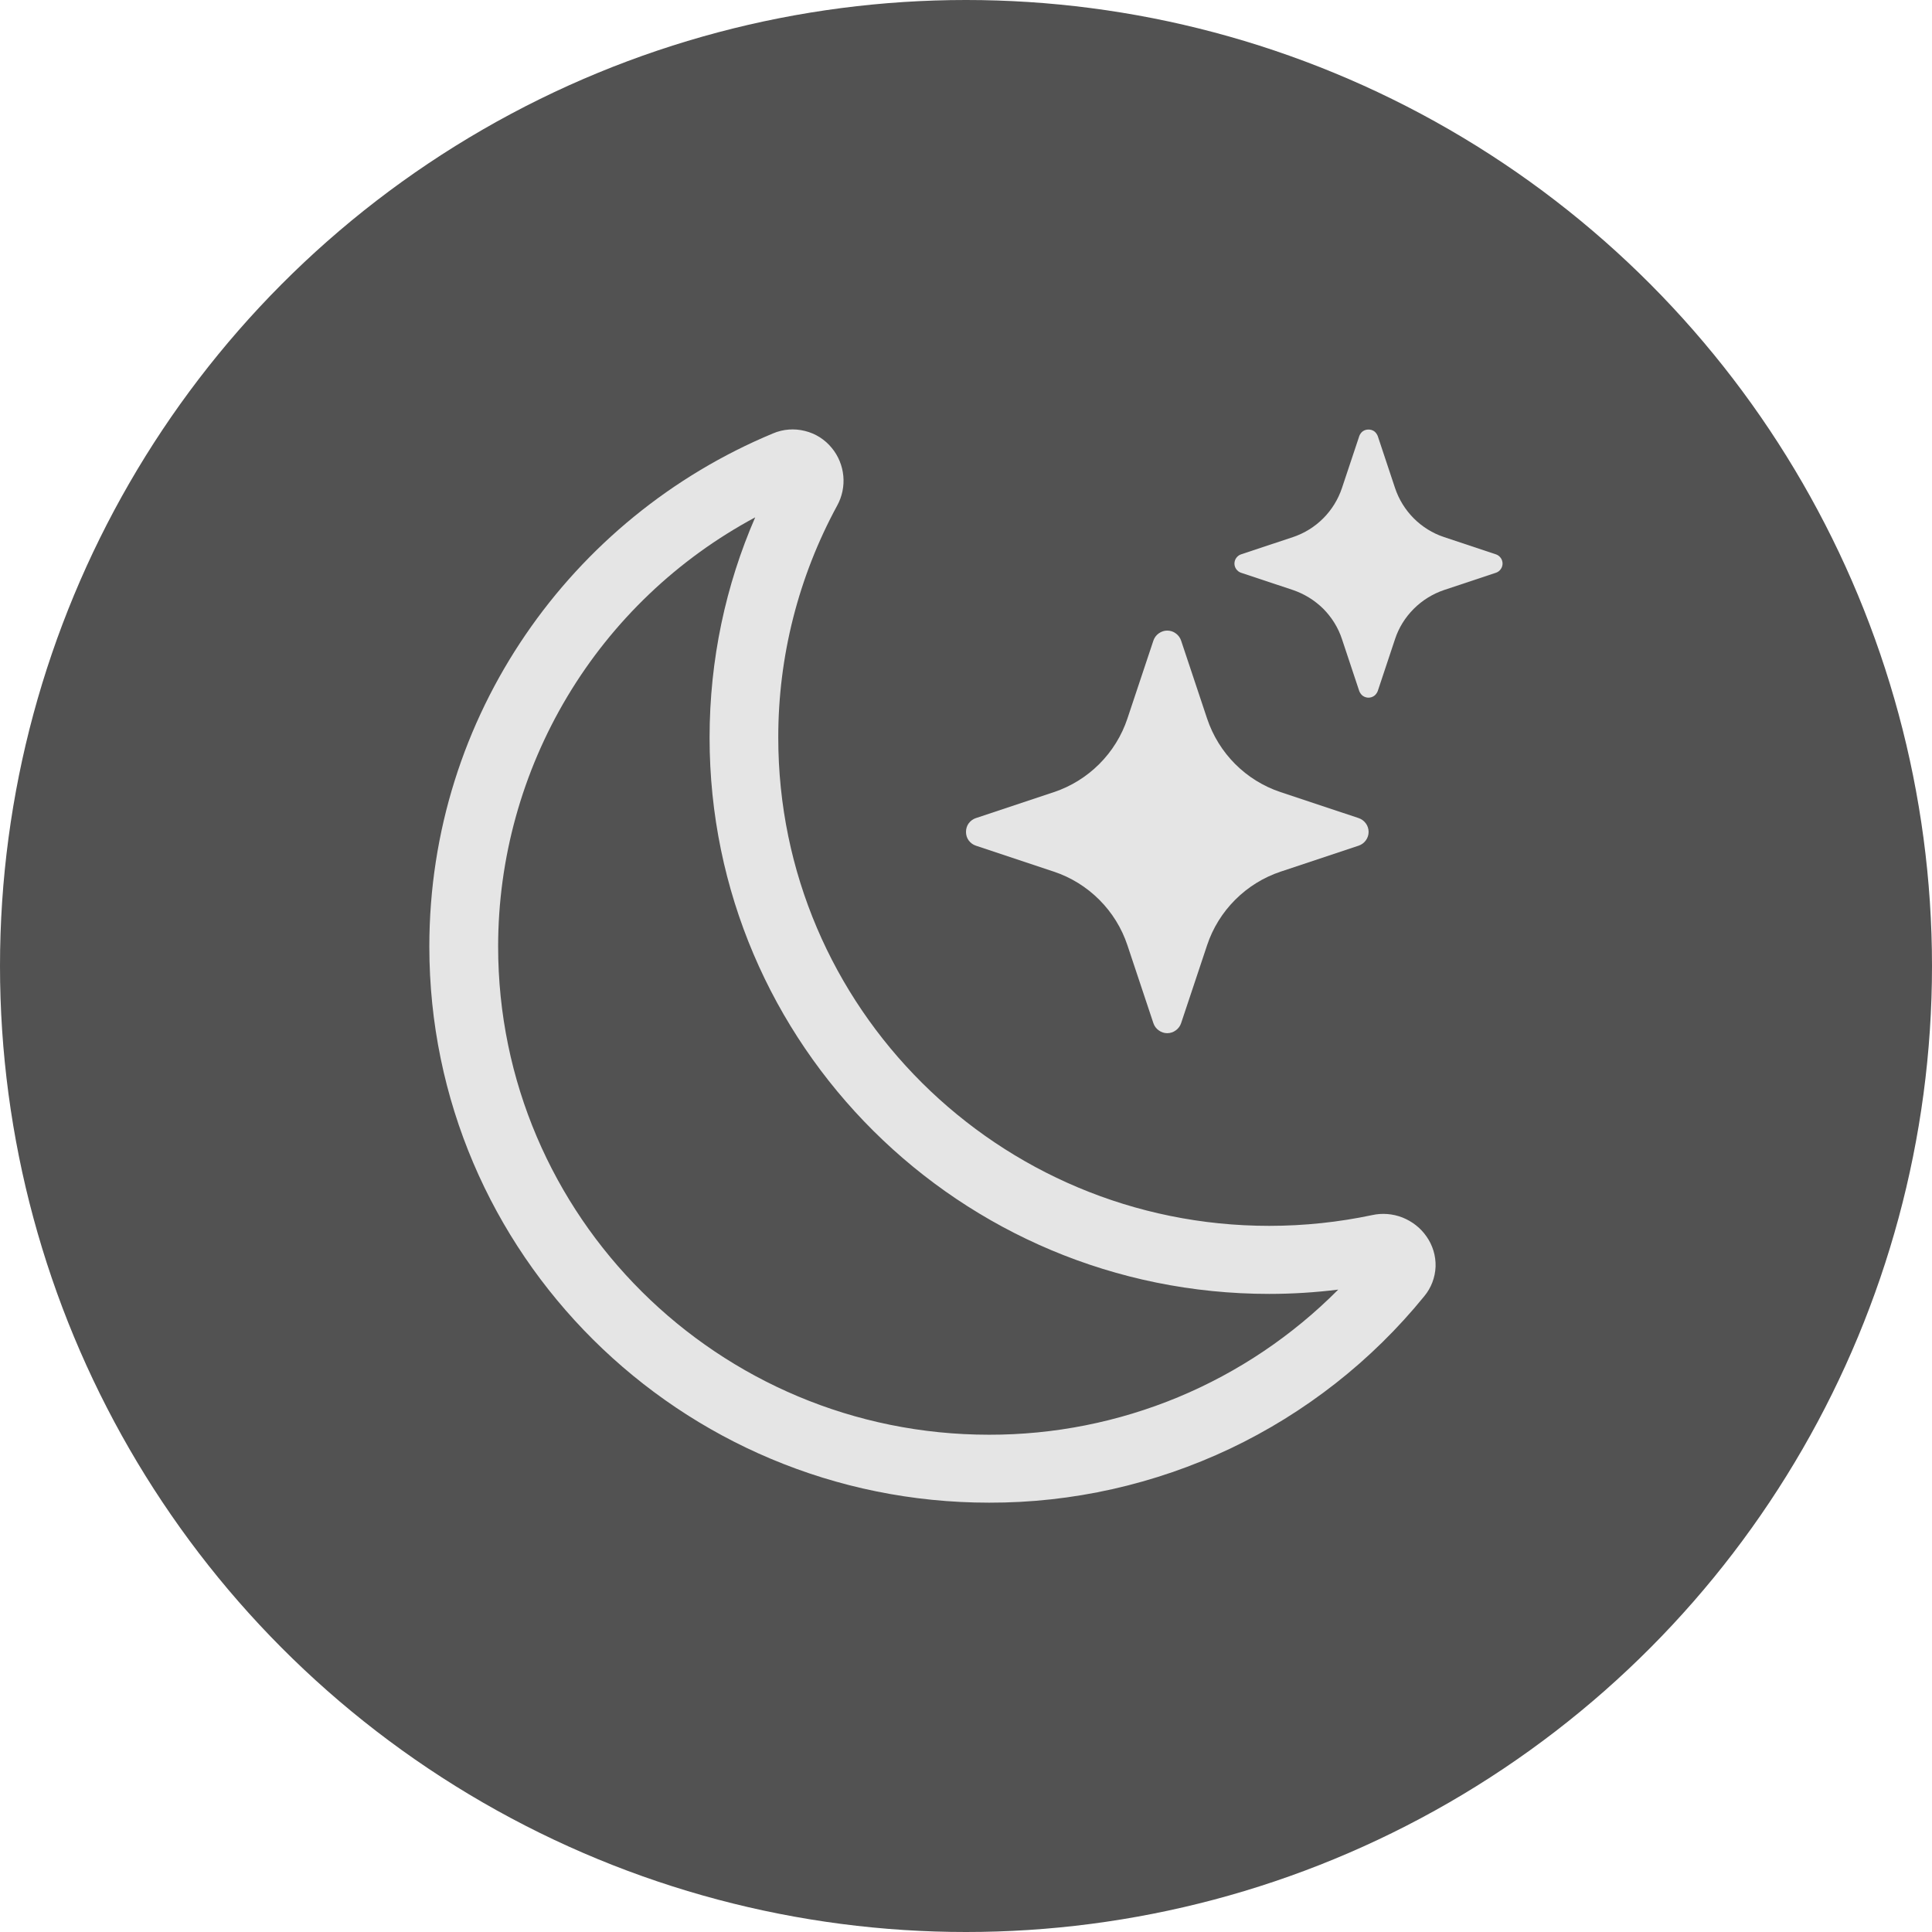 <svg width="18" height="18" viewBox="0 0 18 18" fill="none" xmlns="http://www.w3.org/2000/svg">
<circle cx="9" cy="9" r="9" fill="#525252"/>
<g clip-path="url(#clip0_126_51)">
<path d="M7.75 4.174C7.811 4.248 7.848 4.339 7.857 4.434C7.866 4.53 7.846 4.626 7.8 4.71C7.439 5.374 7.25 6.117 7.251 6.873C7.251 9.386 9.3 11.421 11.825 11.421C12.154 11.421 12.475 11.386 12.783 11.321C12.878 11.3 12.976 11.308 13.066 11.343C13.156 11.379 13.234 11.439 13.289 11.518C13.348 11.601 13.378 11.7 13.375 11.801C13.371 11.902 13.334 11.999 13.27 12.076C12.78 12.679 12.161 13.164 11.46 13.497C10.758 13.829 9.991 14.002 9.215 14C6.334 14 4 11.679 4 8.819C4 6.667 5.321 4.82 7.202 4.038C7.296 3.998 7.4 3.99 7.499 4.015C7.598 4.039 7.686 4.095 7.75 4.174ZM7.036 4.82C6.313 5.208 5.708 5.784 5.286 6.489C4.865 7.193 4.641 7.998 4.641 8.819C4.641 11.332 6.69 13.367 9.215 13.367C9.82 13.368 10.418 13.249 10.977 13.017C11.535 12.785 12.042 12.444 12.468 12.015C12.258 12.041 12.043 12.055 11.825 12.055C8.944 12.055 6.611 9.733 6.611 6.873C6.611 6.144 6.762 5.45 7.036 4.82Z" fill="#E5E5E5"/>
<path d="M10.746 5.968C10.755 5.941 10.773 5.917 10.796 5.901C10.819 5.884 10.847 5.875 10.875 5.875C10.903 5.875 10.931 5.884 10.954 5.901C10.977 5.917 10.995 5.941 11.004 5.968L11.246 6.694C11.354 7.018 11.607 7.272 11.931 7.38L12.658 7.622C12.685 7.631 12.708 7.648 12.725 7.671C12.742 7.694 12.751 7.722 12.751 7.751C12.751 7.779 12.742 7.807 12.725 7.83C12.708 7.853 12.685 7.87 12.658 7.879L11.931 8.121C11.772 8.174 11.627 8.264 11.508 8.383C11.389 8.502 11.299 8.647 11.246 8.807L11.004 9.533C10.995 9.56 10.977 9.584 10.954 9.6C10.931 9.617 10.903 9.626 10.875 9.626C10.847 9.626 10.819 9.617 10.796 9.6C10.773 9.584 10.755 9.56 10.746 9.533L10.504 8.807C10.451 8.647 10.361 8.502 10.242 8.383C10.123 8.264 9.978 8.174 9.819 8.121L9.092 7.879C9.065 7.87 9.042 7.853 9.025 7.83C9.008 7.807 9 7.779 9 7.751C9 7.722 9.008 7.694 9.025 7.671C9.042 7.648 9.065 7.631 9.092 7.622L9.819 7.38C9.978 7.327 10.123 7.237 10.242 7.118C10.361 6.999 10.451 6.854 10.504 6.694L10.746 5.968ZM12.664 4.062C12.671 4.045 12.682 4.029 12.697 4.018C12.713 4.007 12.731 4.002 12.75 4.002C12.769 4.002 12.787 4.007 12.803 4.018C12.818 4.029 12.829 4.045 12.836 4.062L12.997 4.546C13.069 4.762 13.238 4.932 13.454 5.004L13.938 5.165C13.956 5.171 13.971 5.183 13.982 5.198C13.993 5.213 13.999 5.232 13.999 5.251C13.999 5.269 13.993 5.288 13.982 5.303C13.971 5.318 13.956 5.33 13.938 5.336L13.454 5.497C13.348 5.533 13.251 5.593 13.172 5.672C13.092 5.752 13.032 5.848 12.997 5.955L12.836 6.439C12.829 6.456 12.818 6.472 12.803 6.483C12.787 6.494 12.769 6.5 12.75 6.5C12.731 6.5 12.713 6.494 12.697 6.483C12.682 6.472 12.671 6.456 12.664 6.439L12.503 5.955C12.468 5.848 12.408 5.752 12.329 5.672C12.249 5.593 12.152 5.533 12.046 5.497L11.562 5.336C11.544 5.33 11.529 5.318 11.518 5.303C11.507 5.288 11.501 5.269 11.501 5.251C11.501 5.232 11.507 5.213 11.518 5.198C11.529 5.183 11.544 5.171 11.562 5.165L12.046 5.004C12.262 4.932 12.431 4.762 12.503 4.546L12.664 4.063V4.062Z" fill="#E5E5E5"/>
</g>
<defs>
<clipPath id="clip0_126_51">
<rect width="10" height="10" fill="white" transform="translate(4 4)"/>
</clipPath>
</defs>
</svg>
